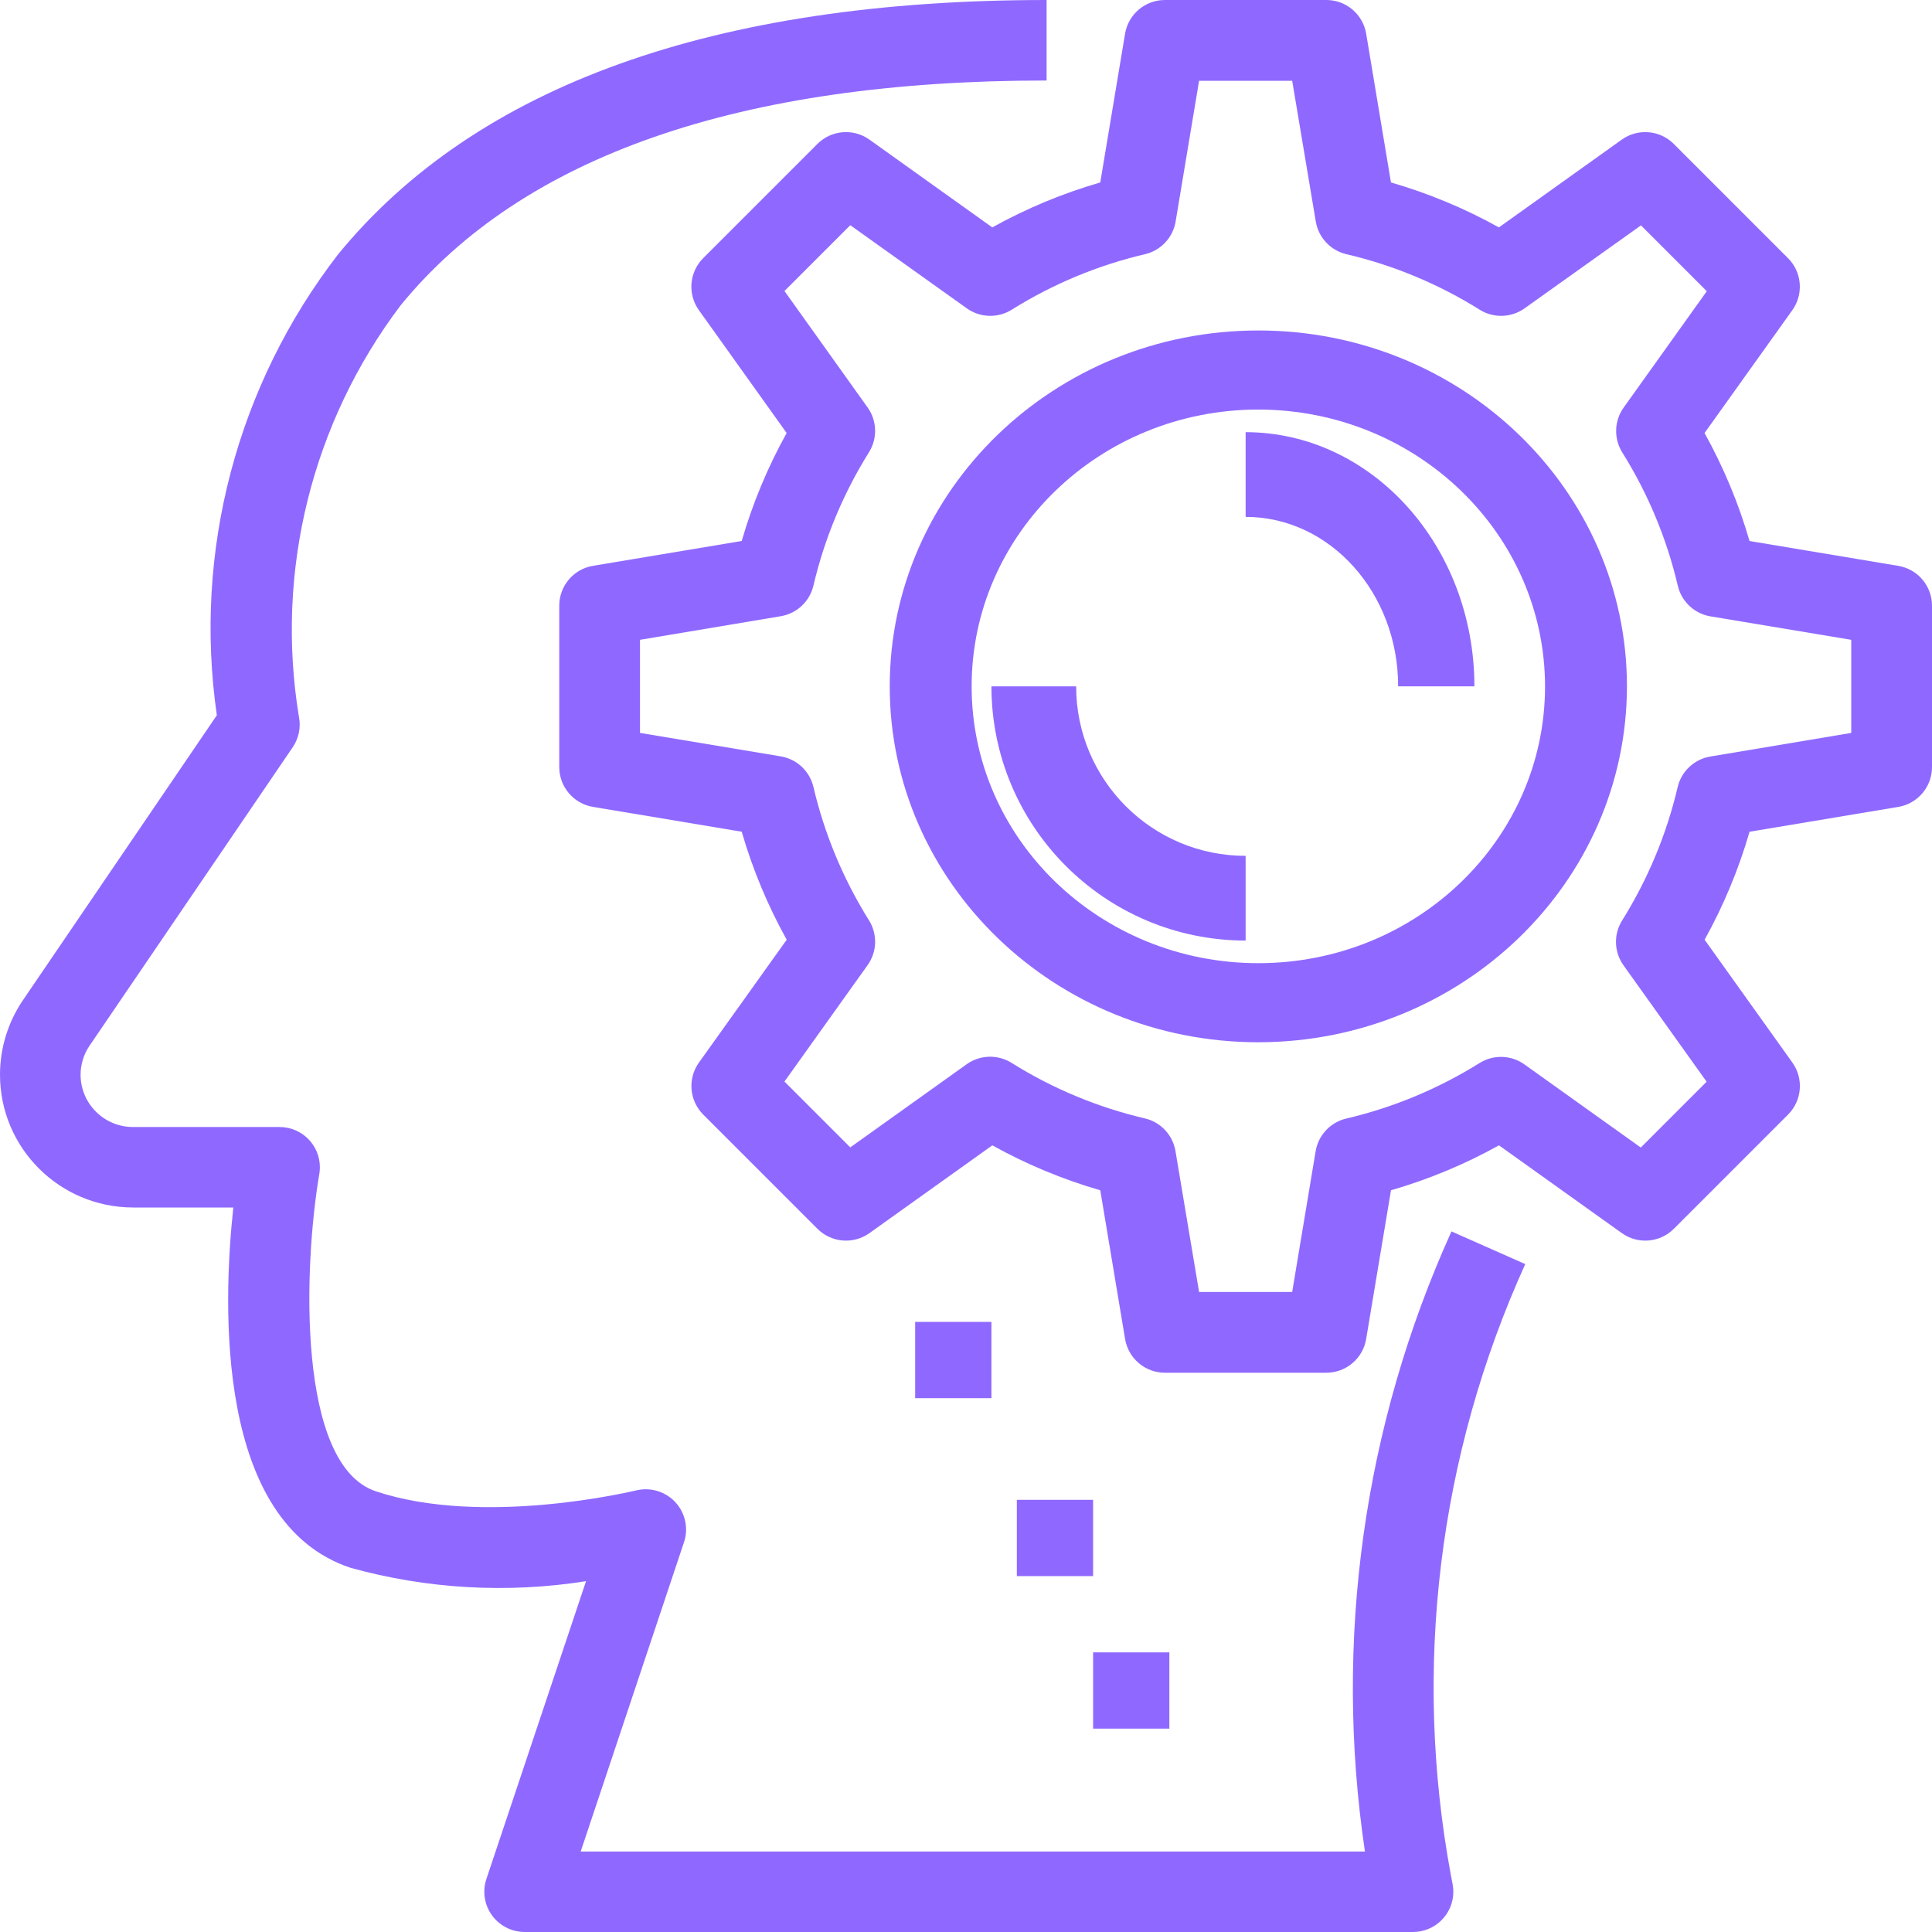 <?xml version="1.0" encoding="UTF-8"?>
<svg width="76px" height="76px" viewBox="0 0 76 76" version="1.1" xmlns="http://www.w3.org/2000/svg" xmlns:xlink="http://www.w3.org/1999/xlink">
    <!-- Generator: Sketch 63 (92445) - https://sketch.com -->
    <title>learning</title>
    <desc>Created with Sketch.</desc>
    <g id="Page-1" stroke="none" stroke-width="1" fill="none" fill-rule="evenodd">
        <g id="Relia_07_Career" transform="translate(-749, -2244)" fill="#8f69ff" fill-rule="nonzero">
            <g id="learning" transform="translate(749, 2244)">
                <path d="M57.068,73.73 C55.567,65.618 56.59,57.242 60,49.726 L57.097,48.441 C53.64,56.078 52.459,64.545 53.693,72.834 L22.843,72.834 L26.907,60.667 C27.003,60.382 27.014,60.075 26.941,59.784 C26.729,58.935 25.867,58.419 25.016,58.631 C24.949,58.644 19.042,60.081 14.784,58.664 C11.671,57.629 11.941,49.809 12.561,46.183 C12.576,46.095 12.583,46.006 12.583,45.917 C12.583,45.042 11.872,44.333 10.995,44.334 L5.234,44.334 C4.097,44.334 3.174,43.417 3.17,42.283 C3.169,41.873 3.293,41.471 3.525,41.132 L11.516,29.393 C11.756,29.039 11.843,28.603 11.757,28.184 C10.821,22.47 12.27,16.623 15.767,12.002 C20.561,6.139 29.107,3.167 41.171,3.167 L41.171,0 C28.105,0 18.734,3.365 13.304,10 C9.321,15.154 7.599,21.696 8.53,28.136 L0.897,39.352 C0.314,40.214 0.001,41.229 0,42.268 C-0.004,45.154 2.34,47.496 5.234,47.5 L9.178,47.5 C8.757,51.414 8.488,59.909 13.785,61.672 C16.801,62.509 19.961,62.688 23.053,62.2 L19.133,73.916 C19.079,74.078 19.051,74.247 19.051,74.417 C19.052,75.292 19.763,76 20.64,76 L55.581,76 C55.68,76 55.779,75.991 55.876,75.973 C56.738,75.811 57.305,74.983 57.143,74.124 L57.068,73.73 Z" id="Path"></path>
                <rect id="Rectangle" x="36" y="52" width="3" height="3"></rect>
                <rect id="Rectangle" x="40" y="59" width="3" height="3"></rect>
                <rect id="Rectangle" x="43" y="65" width="3" height="3"></rect>
                <path d="M49.5,13 C41.492,13 35,19.268 35,27 C35,34.732 41.492,41 49.5,41 C57.504,40.991 63.99,34.728 64,27 C64,19.268 57.508,13 49.5,13 Z M49.5,37.889 C43.271,37.889 38.222,33.014 38.222,27 C38.222,20.986 43.271,16.111 49.5,16.111 C55.726,16.118 60.771,20.989 60.778,27 C60.778,33.014 55.729,37.889 49.5,37.889 Z" id="Shape"></path>
                <path d="M42.333,27 L39,27 C39.005,32.521 43.479,36.995 49,37 L49,33.667 C45.318,33.667 42.333,30.682 42.333,27 Z" id="Path"></path>
                <path d="M49,17 L49,20.333 C52.314,20.333 55,23.318 55,27 L58,27 C57.995,21.48 53.969,17.006 49,17 Z" id="Path"></path>
                <path d="M74.673,22.259 L68.822,21.282 C68.394,19.804 67.8,18.379 67.053,17.034 L70.506,12.201 C70.957,11.569 70.885,10.704 70.336,10.155 L65.843,5.662 C65.294,5.113 64.429,5.041 63.797,5.492 L58.964,8.945 C57.619,8.198 56.195,7.605 54.717,7.177 L53.742,1.326 C53.614,0.561 52.952,0 52.176,0 L45.823,0 C45.047,0 44.385,0.561 44.257,1.326 L43.282,7.177 C41.804,7.605 40.379,8.198 39.034,8.945 L34.201,5.492 C33.569,5.041 32.704,5.113 32.155,5.662 L27.662,10.155 C27.113,10.704 27.041,11.569 27.492,12.201 L30.945,17.034 C30.198,18.379 29.605,19.803 29.177,21.281 L23.326,22.258 C22.561,22.386 22,23.048 22,23.824 L22,30.176 C22.001,30.952 22.561,31.613 23.326,31.741 L29.177,32.718 C29.606,34.196 30.199,35.621 30.947,36.966 L27.494,41.799 C27.043,42.431 27.115,43.296 27.664,43.845 L32.157,48.338 C32.705,48.887 33.571,48.959 34.202,48.508 L39.036,45.055 C40.38,45.802 41.805,46.395 43.282,46.823 L44.258,52.674 C44.386,53.439 45.048,54 45.824,54 L52.176,54 C52.952,53.999 53.613,53.439 53.741,52.674 L54.718,46.823 C56.196,46.395 57.621,45.802 58.966,45.055 L63.799,48.508 C64.431,48.959 65.296,48.887 65.845,48.338 L70.338,43.845 C70.887,43.296 70.959,42.431 70.508,41.799 L67.055,36.966 C67.802,35.621 68.395,34.197 68.823,32.719 L74.674,31.742 C75.439,31.614 76,30.952 76,30.176 L76,23.824 C75.999,23.048 75.438,22.387 74.673,22.259 Z M72.823,28.831 L67.279,29.76 C66.646,29.866 66.139,30.342 65.994,30.967 C65.558,32.822 64.82,34.593 63.81,36.209 C63.469,36.754 63.491,37.45 63.864,37.973 L67.134,42.552 L64.545,45.141 L59.967,41.871 C59.443,41.497 58.747,41.476 58.202,41.817 C56.586,42.827 54.816,43.565 52.961,44 C52.336,44.146 51.86,44.653 51.754,45.285 L50.831,50.823 L47.169,50.823 L46.24,45.279 C46.134,44.646 45.658,44.139 45.032,43.994 C43.177,43.559 41.407,42.821 39.791,41.81 C39.246,41.47 38.55,41.491 38.027,41.864 L33.448,45.135 L30.859,42.546 L34.129,37.967 C34.503,37.444 34.524,36.747 34.183,36.202 C33.173,34.587 32.435,32.816 31.999,30.961 C31.854,30.336 31.347,29.86 30.715,29.754 L25.176,28.831 L25.176,25.169 L30.715,24.24 C31.347,24.134 31.854,23.658 31.999,23.033 C32.435,21.178 33.173,19.407 34.183,17.792 C34.524,17.247 34.503,16.55 34.129,16.027 L30.859,11.448 L33.448,8.859 L38.033,12.13 C38.556,12.503 39.253,12.524 39.798,12.184 C41.413,11.173 43.184,10.435 45.039,10 C45.664,9.855 46.14,9.348 46.246,8.715 L47.169,3.177 L50.831,3.177 L51.76,8.715 C51.866,9.348 52.342,9.855 52.967,10 C54.822,10.435 56.593,11.173 58.208,12.184 C58.753,12.524 59.45,12.503 59.973,12.13 L64.552,8.866 L67.141,11.455 L63.87,16.033 C63.497,16.557 63.476,17.253 63.816,17.798 C64.827,19.414 65.565,21.184 66,23.039 C66.145,23.664 66.652,24.14 67.285,24.246 L72.823,25.169 L72.823,28.831 L72.823,28.831 Z" id="Shape"></path>
            </g>
        </g>
    </g>
</svg>